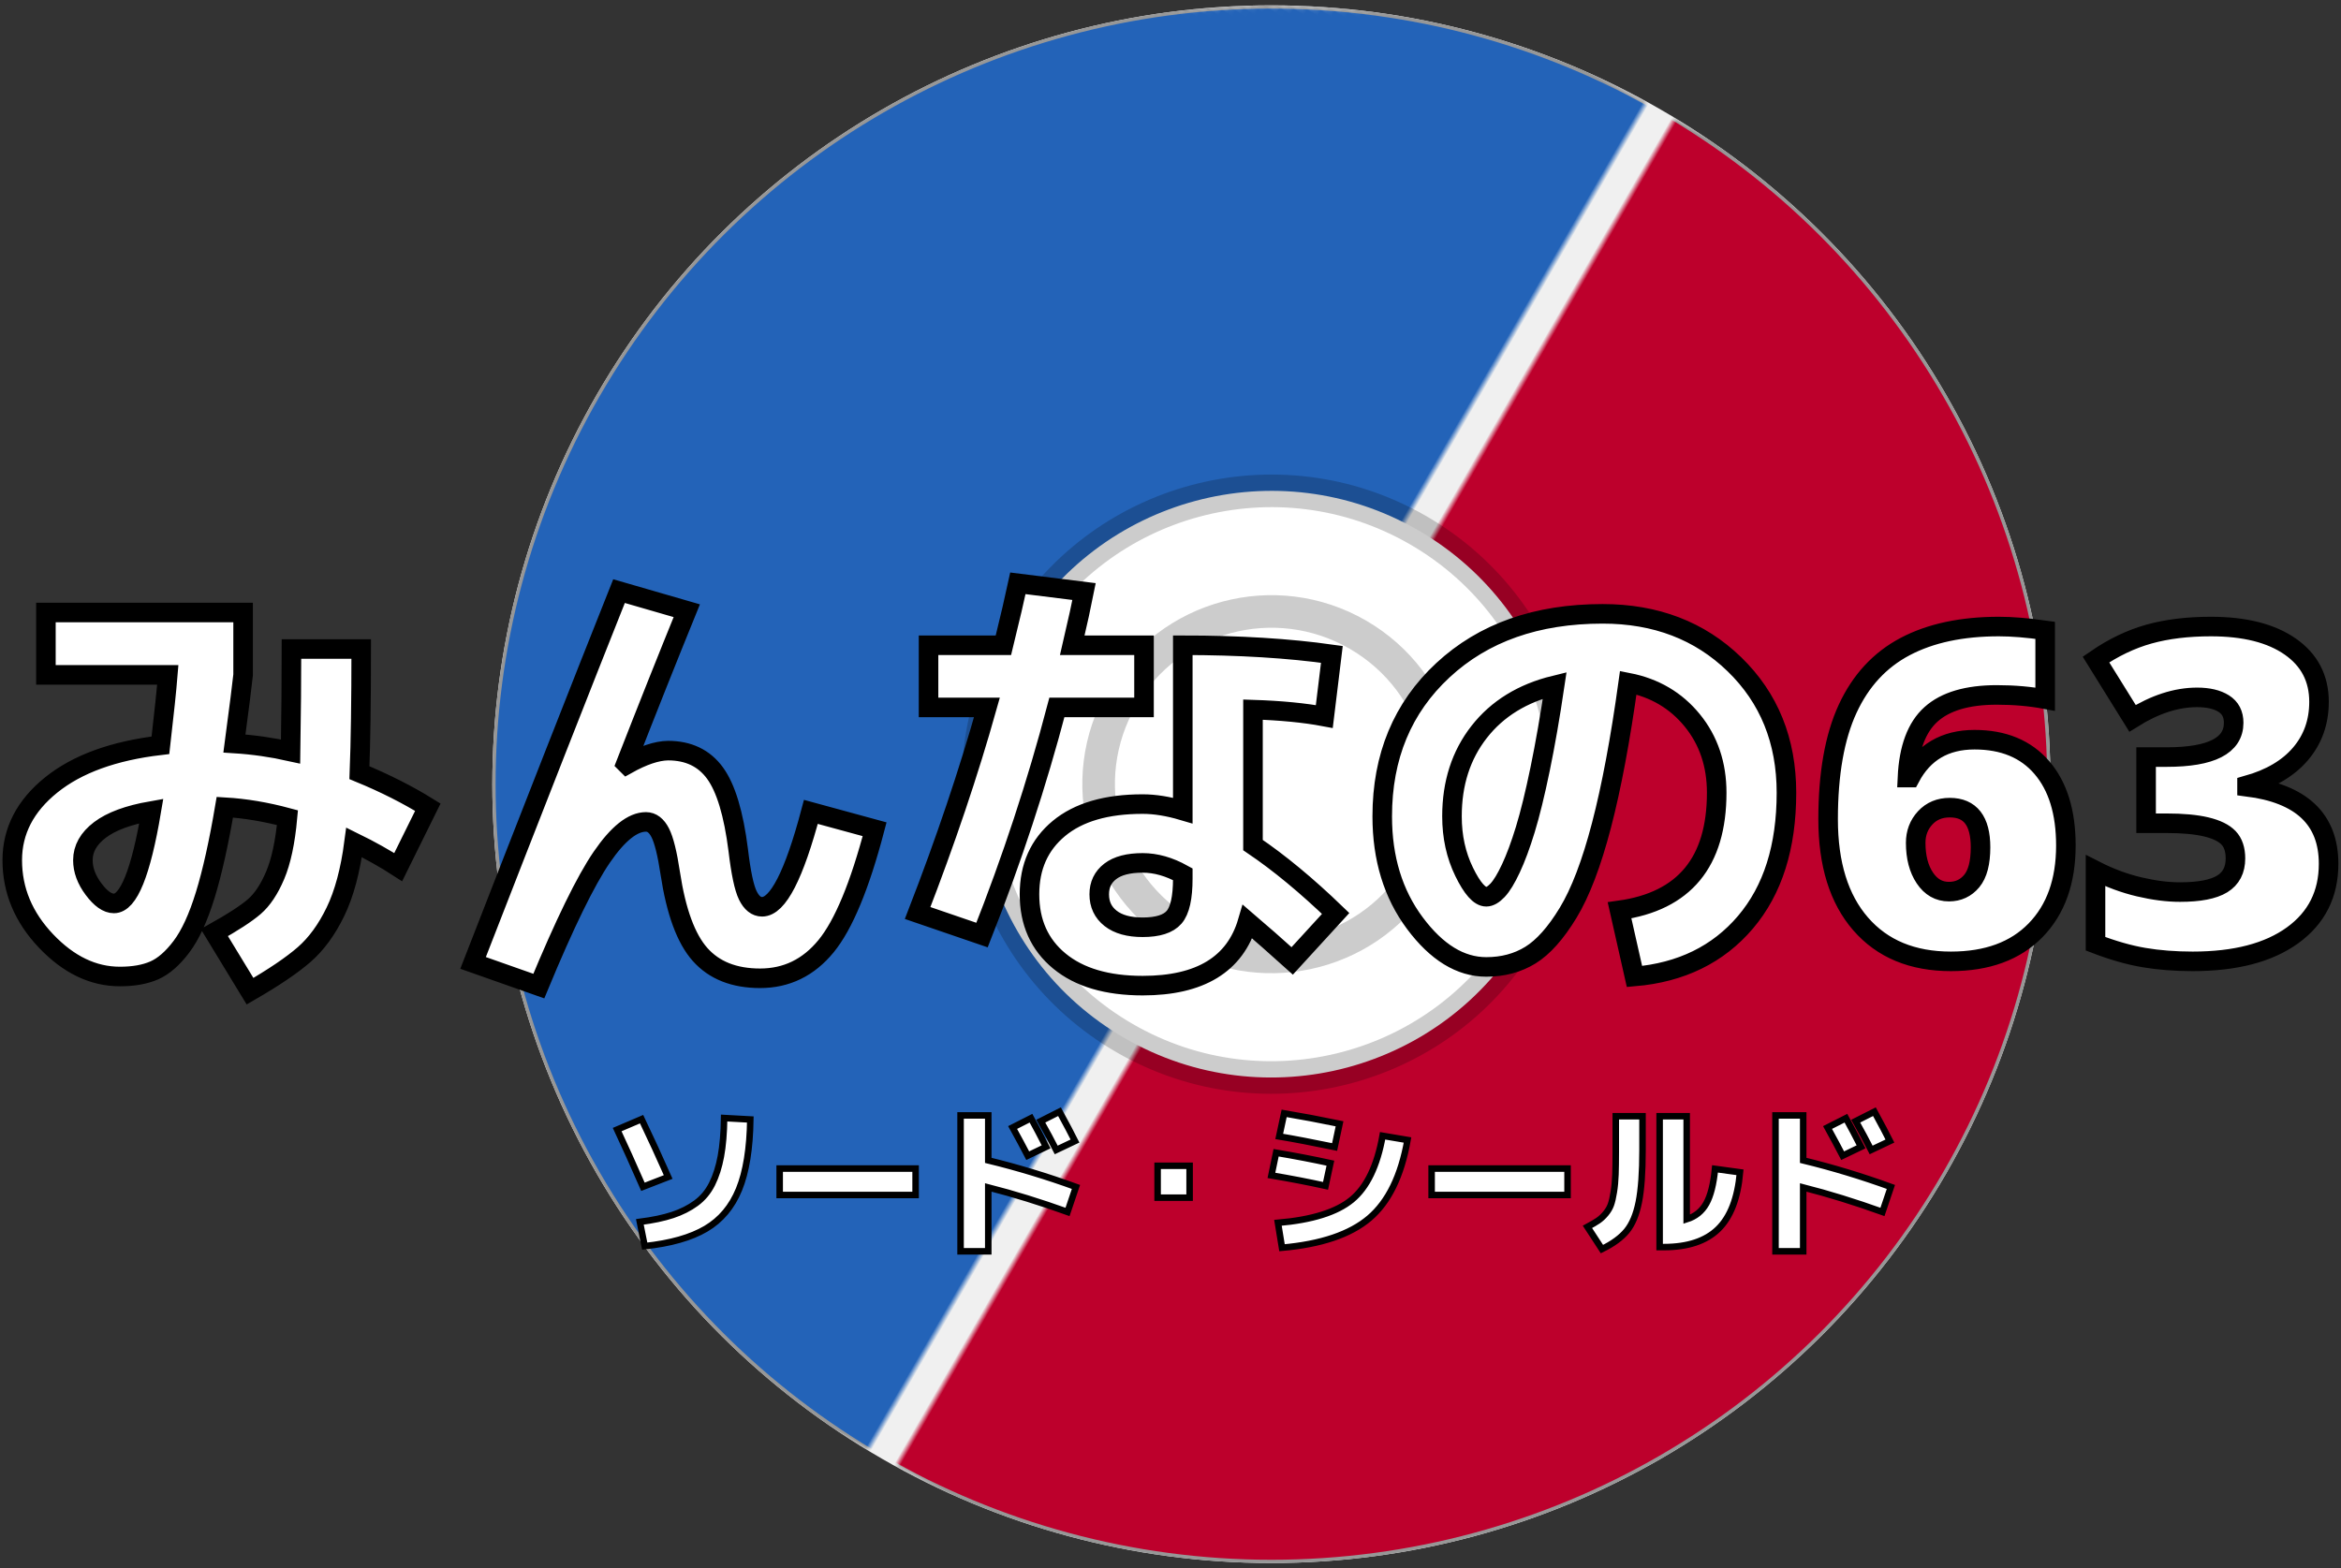 <?xml version="1.0" encoding="UTF-8"?>
<svg width="382px" height="256px" viewBox="0 0 382 256" version="1.1" xmlns="http://www.w3.org/2000/svg" xmlns:xlink="http://www.w3.org/1999/xlink">
    <rect x="0" y="0" width="382" height="256" fill="#333333" stroke="none"/>
    <!-- Generator: Sketch 62 (91390) - https://sketch.com -->
    <title>Logo</title>
    <desc>Created with Sketch.</desc>
    <defs>
        <rect id="path-1" x="3.02358611e-14" y="0" width="127.128" height="254.255"></rect>
        <polygon id="path-3" points="2.14411316e-12 -6.11066753e-13 127.128 -6.11066753e-13 127.414 195.362 62.358 236.605 127.128 254.255 60.785 237.514 28.646 254.255 2.14411316e-12 254.255"></polygon>
    </defs>
    <g id="Page-1" stroke="none" stroke-width="1" fill="none" fill-rule="evenodd">
        <g id="Desktop-HD" transform="translate(-526, -49)">
            <g id="Logo" transform="translate(528, 0)">
                <g id="Group-2" transform="translate(205.714, 176.996) rotate(-330) translate(-205.714, -176.996) translate(74.714, 48.996)">
                    <circle id="Oval" fill="#F0F0F0" cx="130.787" cy="128.128" r="127.128"></circle>
                    <g id="Group">
                        <g id="Oval" transform="translate(133.447, 1)">
                            <mask id="mask-2" fill="white">
                                <use xlink:href="#path-1"></use>
                            </mask>
                            <g id="Mask"></g>
                            <circle stroke="#979797" stroke-width="0.532" fill="#BD002C" mask="url(#mask-2)" cx="-2.66" cy="127.128" r="126.862"></circle>
                        </g>
                        <g id="Oval" transform="translate(64.128, 127.755) rotate(-180) translate(-64.128, -127.755) translate(0.128, 0.255)">
                            <mask id="mask-4" fill="white">
                                <use xlink:href="#path-3"></use>
                            </mask>
                            <g id="Mask"></g>
                            <circle stroke="#979797" stroke-width="0.532" fill="#2363B8" mask="url(#mask-4)" cx="-2.66" cy="127.128" r="126.862"></circle>
                        </g>
                    </g>
                    <circle id="Oval" stroke-opacity="0.2" stroke="#000000" stroke-width="5.319" fill="#FFFFFF" cx="130.787" cy="128.128" r="47.872"></circle>
                    <circle id="Oval" stroke-opacity="0.2" stroke="#000000" stroke-width="5.319" fill="#FFFFFF" cx="130.787" cy="128.128" r="28.191"></circle>
                </g>
                <path d="M38.798,210.791 C42.7,208.537 45.646,206.543 47.633,204.81 C49.621,203.076 51.324,200.743 52.742,197.81 C54.16,194.877 55.172,191.108 55.778,186.502 C58.445,187.811 60.845,189.156 62.978,190.538 L62.978,190.538 L67.814,180.757 C64.493,178.696 60.772,176.818 56.651,175.121 C56.845,170.151 56.942,163.424 56.942,154.94 L56.942,154.94 L45.561,154.94 C45.561,159.934 45.512,165.509 45.415,171.666 C42.385,170.988 39.331,170.551 36.252,170.357 C37.052,164.321 37.525,160.588 37.67,159.158 L37.67,159.158 L37.67,148.977 L5.491,148.977 L5.491,159.158 L25.38,159.158 C25.186,161.558 24.786,165.388 24.18,170.648 C16.544,171.545 10.605,173.703 6.363,177.121 C2.121,180.538 0,184.635 0,189.411 C0,194.332 1.836,198.725 5.509,202.592 C9.181,206.458 13.199,208.391 17.563,208.391 C19.793,208.391 21.665,208.058 23.18,207.391 C24.695,206.725 26.174,205.434 27.616,203.519 C29.059,201.604 30.35,198.798 31.489,195.101 C32.628,191.404 33.695,186.623 34.689,180.757 C37.986,180.951 41.391,181.52 44.906,182.466 C44.543,186.441 43.876,189.574 42.906,191.865 C41.937,194.156 40.797,195.865 39.488,196.992 C38.179,198.119 36.01,199.531 32.98,201.228 L32.98,201.228 L38.798,210.791 Z M16.581,196.465 C15.538,196.465 14.435,195.689 13.272,194.138 C12.108,192.586 11.527,191.011 11.527,189.411 C11.527,187.52 12.454,185.871 14.308,184.466 C16.163,183.06 18.956,182.029 22.689,181.375 C20.993,191.459 18.956,196.489 16.581,196.465 Z M85.922,209.955 C90.14,199.774 93.564,192.762 96.194,188.92 C98.824,185.078 101.23,183.156 103.412,183.156 C104.357,183.156 105.133,183.75 105.739,184.938 C106.345,186.126 106.89,188.332 107.375,191.556 C108.321,197.81 109.945,202.228 112.248,204.81 C114.55,207.391 117.811,208.682 122.029,208.682 C126.344,208.682 129.931,206.937 132.792,203.446 C135.652,199.955 138.294,193.592 140.719,184.356 L140.719,184.356 L130.319,181.52 C127.58,191.847 124.926,197.01 122.356,197.01 C121.411,197.01 120.635,196.392 120.029,195.156 C119.423,193.919 118.902,191.459 118.465,187.774 C117.714,181.811 116.447,177.611 114.666,175.175 C112.884,172.739 110.333,171.521 107.012,171.521 C105.169,171.545 102.927,172.297 100.285,173.775 L100.285,173.775 L100.139,173.63 C103.63,164.685 106.939,156.37 110.066,148.686 L110.066,148.686 L99.012,145.486 C93.025,160.515 85.086,180.745 75.195,206.173 L75.195,206.173 L85.922,209.955 Z M158.245,201.628 C163.117,189.314 167.19,176.927 170.462,164.467 L170.462,164.467 L184.679,164.467 L184.679,154.322 L172.971,154.322 C173.868,150.468 174.51,147.547 174.898,145.559 L174.898,145.559 L164.099,144.213 C163.614,146.492 162.826,149.862 161.735,154.322 L161.735,154.322 L149.518,154.322 L149.518,164.467 L159.045,164.467 C156.063,175.084 152.294,186.271 147.736,198.028 L147.736,198.028 L158.245,201.628 Z M184.461,209.882 C193.842,209.882 199.551,206.404 201.587,199.446 C203.745,201.289 206.169,203.422 208.86,205.846 L208.86,205.846 L215.95,198.101 C211.223,193.544 206.727,189.823 202.46,186.938 L202.46,186.938 L202.46,164.83 C206.993,164.976 210.872,165.352 214.096,165.958 L214.096,165.958 L215.332,155.813 C208.302,154.819 200.194,154.322 191.006,154.322 L191.006,154.322 L191.006,181.302 C188.631,180.599 186.449,180.248 184.461,180.248 C178.546,180.248 173.989,181.575 170.789,184.229 C167.59,186.884 165.99,190.465 165.99,194.974 C165.99,199.555 167.614,203.186 170.862,205.864 C174.11,208.543 178.643,209.882 184.461,209.882 Z M184.461,200.355 C182.207,200.355 180.461,199.871 179.225,198.901 C177.989,197.931 177.371,196.622 177.371,194.974 C177.371,193.398 177.971,192.15 179.171,191.229 C180.371,190.308 182.134,189.847 184.461,189.847 C186.594,189.847 188.776,190.465 191.006,191.701 L191.006,191.701 L191.006,192.392 C191.006,195.519 190.534,197.628 189.588,198.719 C188.643,199.81 186.934,200.355 184.461,200.355 Z M264.711,208.391 C272.322,207.737 278.358,204.785 282.819,199.537 C287.279,194.289 289.509,187.241 289.509,178.393 C289.509,169.909 286.679,162.921 281.019,157.431 C275.359,151.94 268.189,149.195 259.511,149.195 C248.748,149.195 240.064,152.261 233.458,158.394 C226.853,164.527 223.55,172.478 223.55,182.247 C223.55,189.108 225.325,194.919 228.877,199.683 C232.428,204.446 236.313,206.828 240.53,206.828 C243.245,206.828 245.645,206.185 247.73,204.901 C249.815,203.616 251.863,201.319 253.875,198.01 C255.887,194.701 257.705,189.932 259.329,183.702 C260.953,177.472 262.408,169.715 263.693,160.431 C268.008,161.279 271.492,163.333 274.147,166.594 C276.801,169.854 278.128,173.787 278.128,178.393 C278.128,189.714 272.844,196.113 262.275,197.592 L262.275,197.592 L264.711,208.391 Z M240.53,195.374 C239.44,195.374 238.234,194.016 236.913,191.301 C235.591,188.586 234.931,185.568 234.931,182.247 C234.931,176.842 236.41,172.248 239.367,168.467 C242.324,164.685 246.433,162.152 251.693,160.867 C250.942,165.933 250.148,170.491 249.312,174.539 C248.475,178.587 247.669,181.878 246.894,184.411 C246.118,186.944 245.336,189.053 244.548,190.738 C243.761,192.423 243.033,193.616 242.367,194.319 C241.7,195.022 241.088,195.374 240.53,195.374 Z M316.344,205.919 C322.259,205.919 326.864,204.228 330.161,200.846 C333.458,197.465 335.106,192.853 335.106,187.011 C335.106,181.581 333.803,177.345 331.198,174.303 C328.592,171.26 324.925,169.739 320.198,169.739 C315.374,169.739 311.871,171.8 309.69,175.921 L309.69,175.921 L309.253,175.921 C309.472,171.145 310.756,167.703 313.108,165.594 C315.459,163.485 319.035,162.431 323.834,162.431 C326.671,162.431 329.301,162.661 331.725,163.121 L331.725,163.121 L331.725,151.886 C328.84,151.474 326.319,151.268 324.162,151.268 C318.101,151.268 313.005,152.358 308.872,154.54 C304.739,156.722 301.612,160.109 299.49,164.703 C297.369,169.297 296.309,175.302 296.309,182.72 C296.309,190.041 298.078,195.738 301.618,199.81 C305.157,203.882 310.066,205.919 316.344,205.919 Z M316.017,194.538 C314.393,194.538 313.084,193.792 312.09,192.301 C311.096,190.811 310.599,188.902 310.599,186.574 C310.599,184.975 311.114,183.617 312.144,182.502 C313.174,181.387 314.514,180.829 316.162,180.829 C319.507,180.829 321.18,182.987 321.18,187.302 C321.18,189.823 320.701,191.659 319.744,192.81 C318.786,193.962 317.544,194.538 316.017,194.538 Z M355.796,205.919 C362.753,205.919 368.189,204.501 372.104,201.664 C376.019,198.828 377.976,194.938 377.976,189.992 C377.976,182.72 373.54,178.526 364.668,177.411 L364.668,177.411 L364.668,177.193 C368.474,176.127 371.383,174.412 373.395,172.048 C375.407,169.685 376.413,166.854 376.413,163.558 C376.413,159.728 374.849,156.722 371.722,154.54 C368.595,152.358 364.28,151.268 358.778,151.268 C354.972,151.268 351.596,151.68 348.651,152.504 C345.706,153.328 342.827,154.71 340.015,156.649 L340.015,156.649 L345.978,166.248 C349.615,163.97 353.13,162.83 356.523,162.83 C358.341,162.83 359.79,163.17 360.868,163.849 C361.947,164.527 362.486,165.57 362.486,166.976 C362.486,170.709 358.838,172.575 351.542,172.575 L351.542,172.575 L348.196,172.575 L348.196,183.375 L351.469,183.375 C354.16,183.375 356.341,183.575 358.014,183.975 C359.687,184.375 360.899,184.969 361.65,185.756 C362.402,186.544 362.777,187.665 362.777,189.12 C362.777,191.011 362.056,192.398 360.614,193.283 C359.172,194.168 356.875,194.61 353.723,194.61 C351.687,194.61 349.463,194.326 347.051,193.756 C344.639,193.186 342.27,192.307 339.942,191.12 L339.942,191.12 L339.942,203.046 C342.779,204.137 345.415,204.888 347.851,205.301 C350.287,205.713 352.936,205.919 355.796,205.919 Z" id="みんなの63" stroke="#000000" stroke-width="3.191" fill="#FFFFFF" fill-rule="nonzero"></path>
                <path d="M103.202,252.403 C107.409,251.953 110.736,251.007 113.182,249.566 C115.628,248.124 117.43,245.979 118.591,243.131 C119.751,240.283 120.365,236.482 120.435,231.729 L120.435,231.729 L116.162,231.495 C116.127,233.945 115.95,236.034 115.63,237.761 C115.309,239.488 114.829,240.99 114.188,242.267 C113.548,243.544 112.677,244.585 111.578,245.391 C110.478,246.196 109.204,246.839 107.754,247.319 C106.303,247.799 104.522,248.174 102.41,248.442 L102.41,248.442 L103.202,252.403 Z M102.916,242.715 L107.033,241.118 C105.648,237.984 104.202,234.837 102.695,231.677 L102.695,231.677 L98.709,233.378 C99.86,235.828 101.263,238.941 102.916,242.715 L102.916,242.715 Z M147.407,244.053 L147.407,239.742 L125.226,239.742 L125.226,244.053 L147.407,244.053 Z M170.354,236.703 L173.418,235.248 C172.873,234.149 172.029,232.552 170.886,230.456 L170.886,230.456 L167.834,232.002 C168.769,233.664 169.609,235.231 170.354,236.703 L170.354,236.703 Z M159.263,253.247 L159.263,242.819 C163.402,243.875 167.713,245.209 172.198,246.819 L172.198,246.819 L173.574,242.741 C168.838,241.019 164.068,239.573 159.263,238.404 L159.263,238.404 L159.263,231.067 L154.744,231.067 L154.744,253.247 L159.263,253.247 Z M165.704,237.638 L168.704,236.196 C167.856,234.525 167.033,232.967 166.237,231.521 L166.237,231.521 L163.237,233.041 C164.172,234.738 164.995,236.27 165.704,237.638 L165.704,237.638 Z M192.118,244.494 L192.118,239.287 L186.898,239.287 L186.898,244.494 L192.118,244.494 Z M215.779,236.222 L216.584,232.43 C213.398,231.772 210.386,231.205 207.546,230.729 L207.546,230.729 L206.741,234.495 C209.078,234.885 212.091,235.46 215.779,236.222 L215.779,236.222 Z M207.195,252.663 C213.576,252.1 218.327,250.492 221.448,247.838 C224.569,245.185 226.644,240.932 227.675,235.079 L227.675,235.079 L223.61,234.391 C222.736,239.3 221.062,242.776 218.591,244.819 C216.119,246.862 212.1,248.122 206.533,248.598 L206.533,248.598 L207.195,252.663 Z M214.299,242.56 L215.091,238.858 C212.321,238.252 209.368,237.685 206.234,237.157 L206.234,237.157 L205.468,240.858 C208.516,241.369 211.459,241.936 214.299,242.56 L214.299,242.56 Z M253.79,244.053 L253.79,239.742 L231.609,239.742 L231.609,244.053 L253.79,244.053 Z M259.4,252.884 C261.192,252.009 262.54,251.022 263.445,249.923 C264.35,248.823 265.006,247.258 265.413,245.228 C265.819,243.198 266.023,240.356 266.023,236.703 L266.023,236.703 L266.023,231.197 L261.66,231.197 L261.659,237.023 C261.657,238.497 261.64,239.717 261.608,240.683 C261.573,241.718 261.484,242.679 261.341,243.566 C261.199,244.453 261.038,245.146 260.861,245.644 C260.683,246.142 260.4,246.624 260.01,247.092 C259.621,247.559 259.209,247.94 258.777,248.235 C258.344,248.529 257.764,248.871 257.036,249.26 L257.036,249.26 L259.4,252.884 Z M269.503,252.559 C273.39,252.559 276.34,251.583 278.353,249.631 C280.366,247.678 281.559,244.585 281.931,240.352 L281.931,240.352 L277.853,239.793 C277.611,242.295 277.135,244.181 276.425,245.449 C275.715,246.717 274.65,247.572 273.23,248.014 L273.23,248.014 L273.23,231.197 L268.815,231.197 L268.815,252.559 L269.503,252.559 Z M303.332,236.703 L306.397,235.248 C305.852,234.149 305.007,232.552 303.865,230.456 L303.865,230.456 L300.813,232.002 C301.748,233.664 302.588,235.231 303.332,236.703 L303.332,236.703 Z M292.242,253.247 L292.242,242.819 C296.38,243.875 300.692,245.209 305.176,246.819 L305.176,246.819 L306.553,242.741 C301.817,241.019 297.047,239.573 292.242,238.404 L292.242,238.404 L292.242,231.067 L287.723,231.067 L287.723,253.247 L292.242,253.247 Z M298.683,237.638 L301.683,236.196 C300.835,234.525 300.012,232.967 299.216,231.521 L299.216,231.521 L296.216,233.041 C297.151,234.738 297.973,236.27 298.683,237.638 L298.683,237.638 Z" id="ソード・シールド" stroke="#000000" stroke-width="1.064" fill="#FFFFFF" fill-rule="nonzero"></path>
            </g>
        </g>
    </g>
</svg>